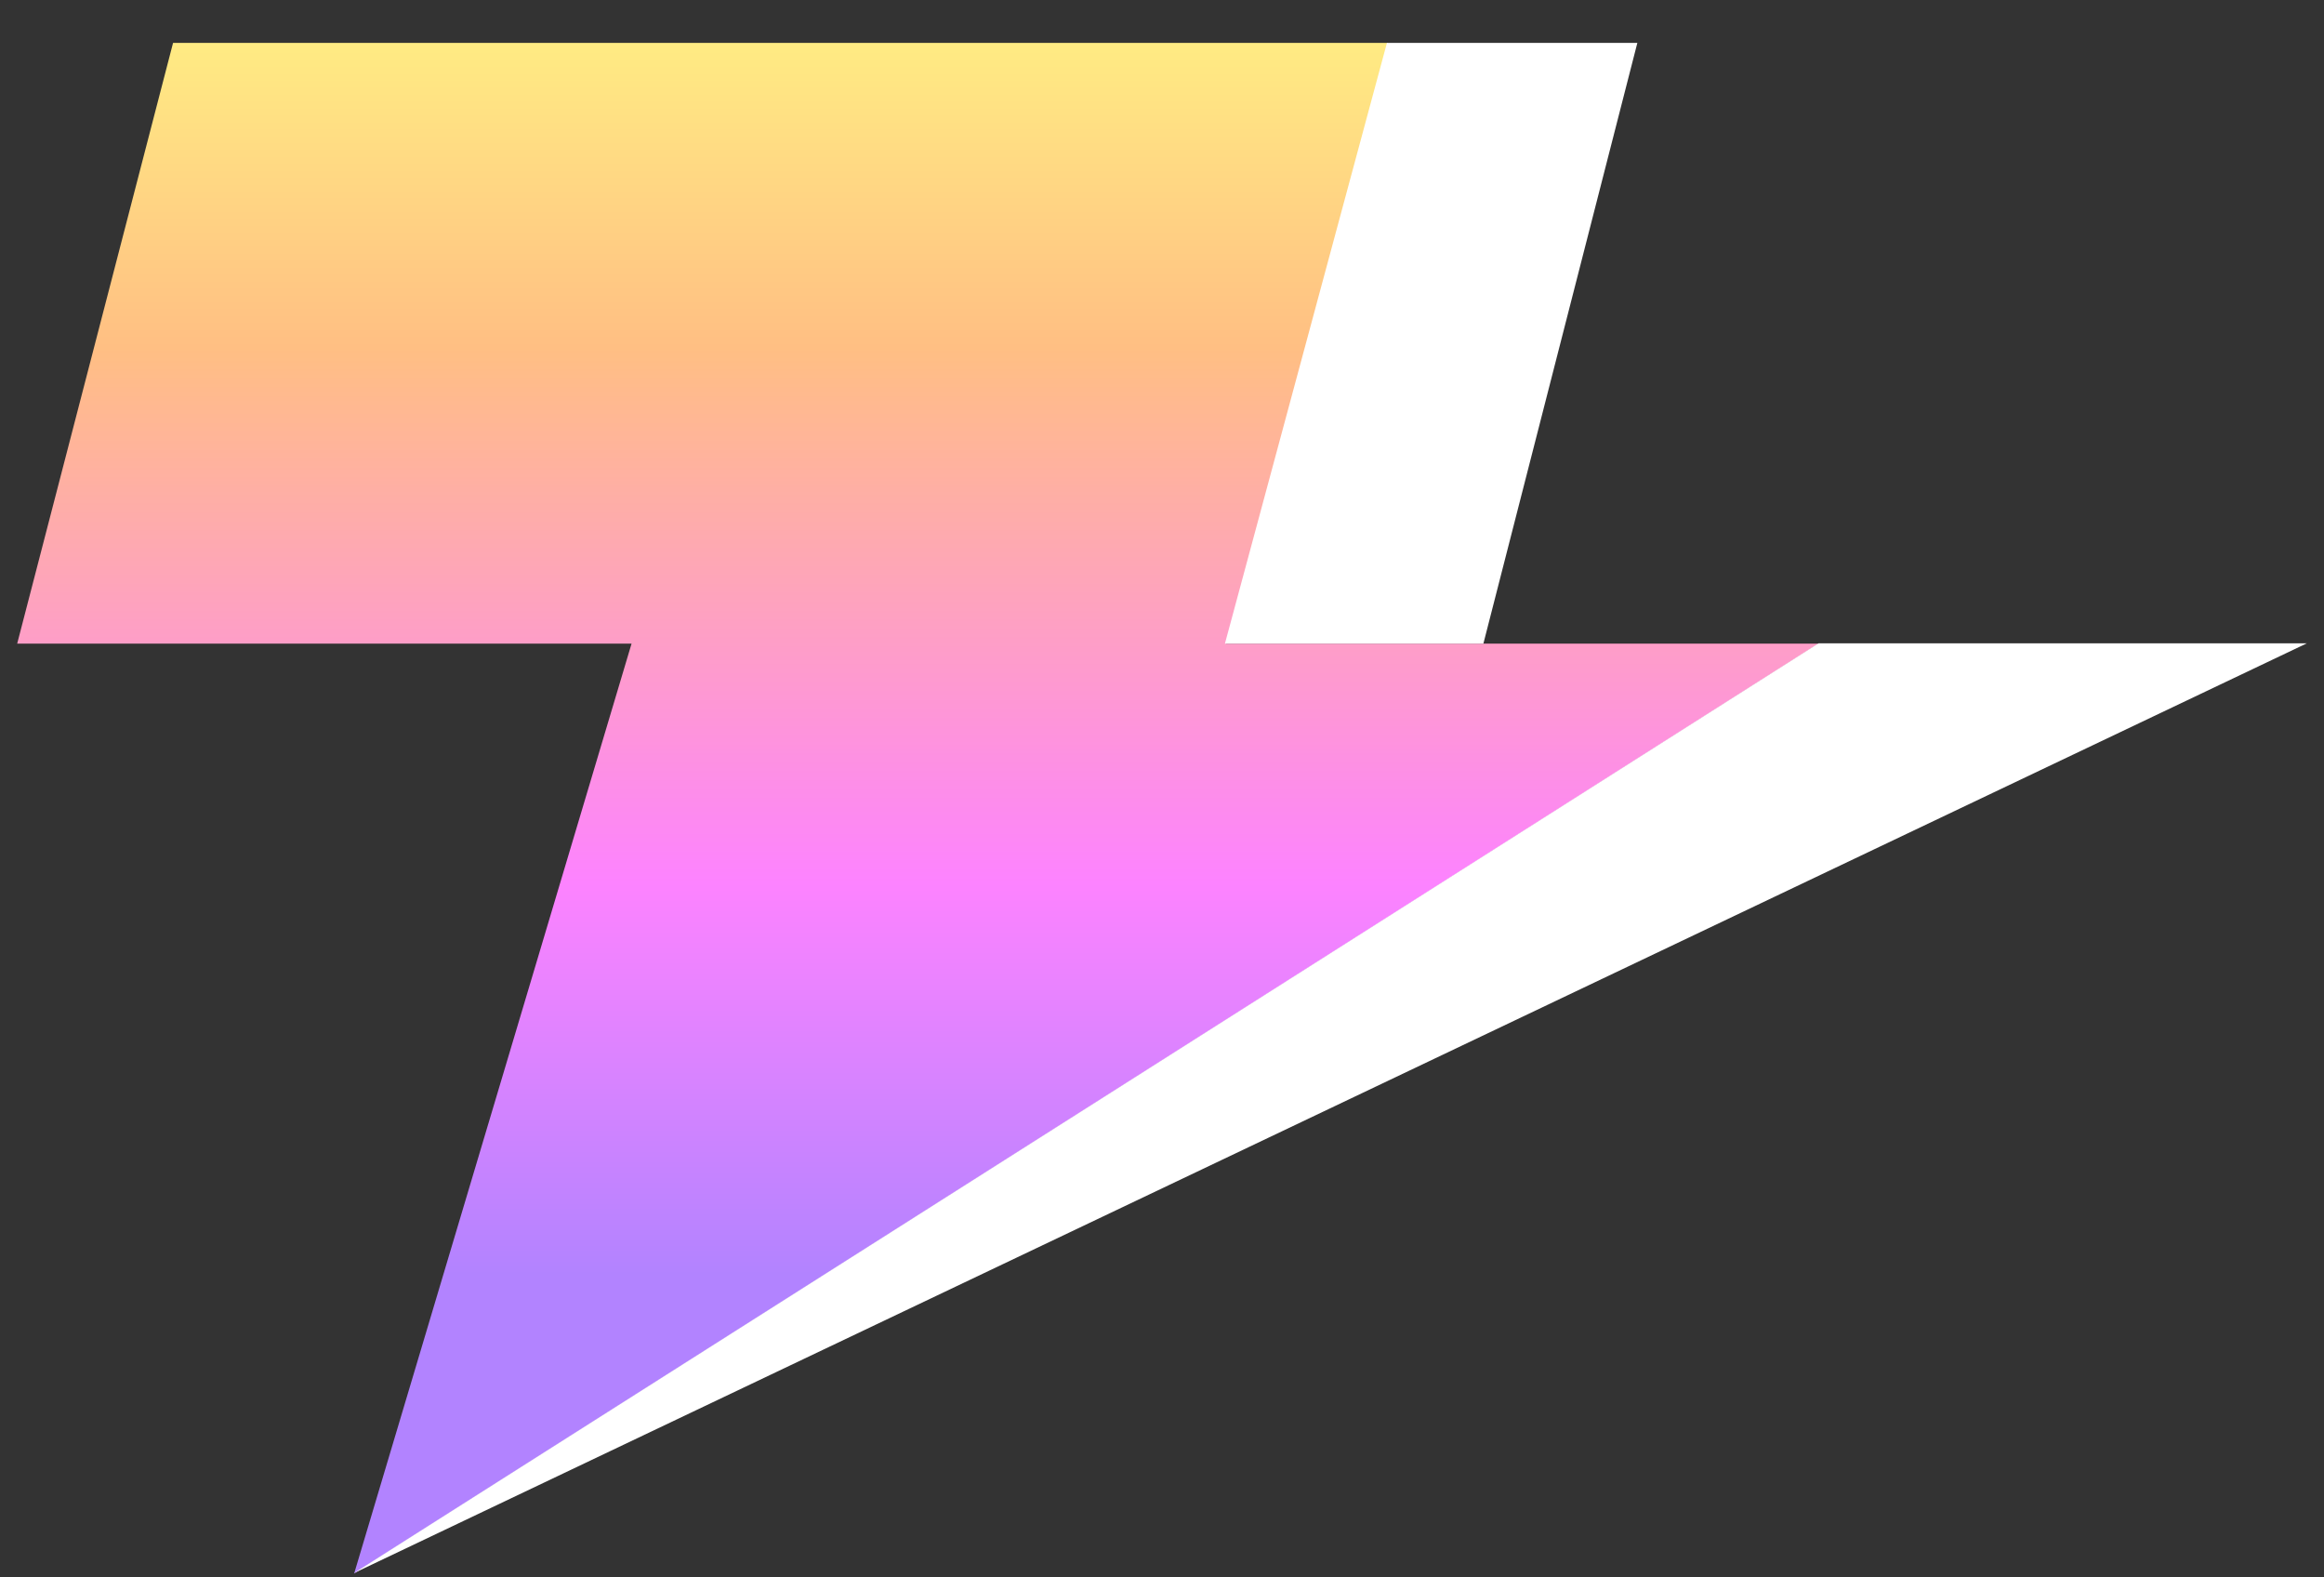 <svg width="28" height="19" viewBox="0 0 28 19" fill="none" xmlns="http://www.w3.org/2000/svg">
<rect x="0" y="0" width="28" height="19" fill="#333333" stroke="none"/>
<path d="M2.085 0.517L0.207 7.753H7.609L4.267 18.953L21.912 7.753H14.77L16.722 0.517H2.085Z" fill="url(#paint0_linear_490_3516)"/>
<path d="M16.71 0.517H19.727L17.872 7.753H14.758L16.71 0.517Z" fill="white"/>
<path d="M21.91 7.749H27.793L4.263 18.949L21.91 7.749Z" fill="white"/>
<defs>
<linearGradient id="paint0_linear_490_3516" x1="11.059" y1="0.517" x2="11.059" y2="15.35" gradientUnits="userSpaceOnUse">
<stop stop-color="#FFEB83"/>
<stop offset="0.247" stop-color="#FFBF83"/>
<stop offset="0.682" stop-color="#FD83FF"/>
<stop offset="1" stop-color="#B283FF"/>
</linearGradient>
</defs>
</svg>
